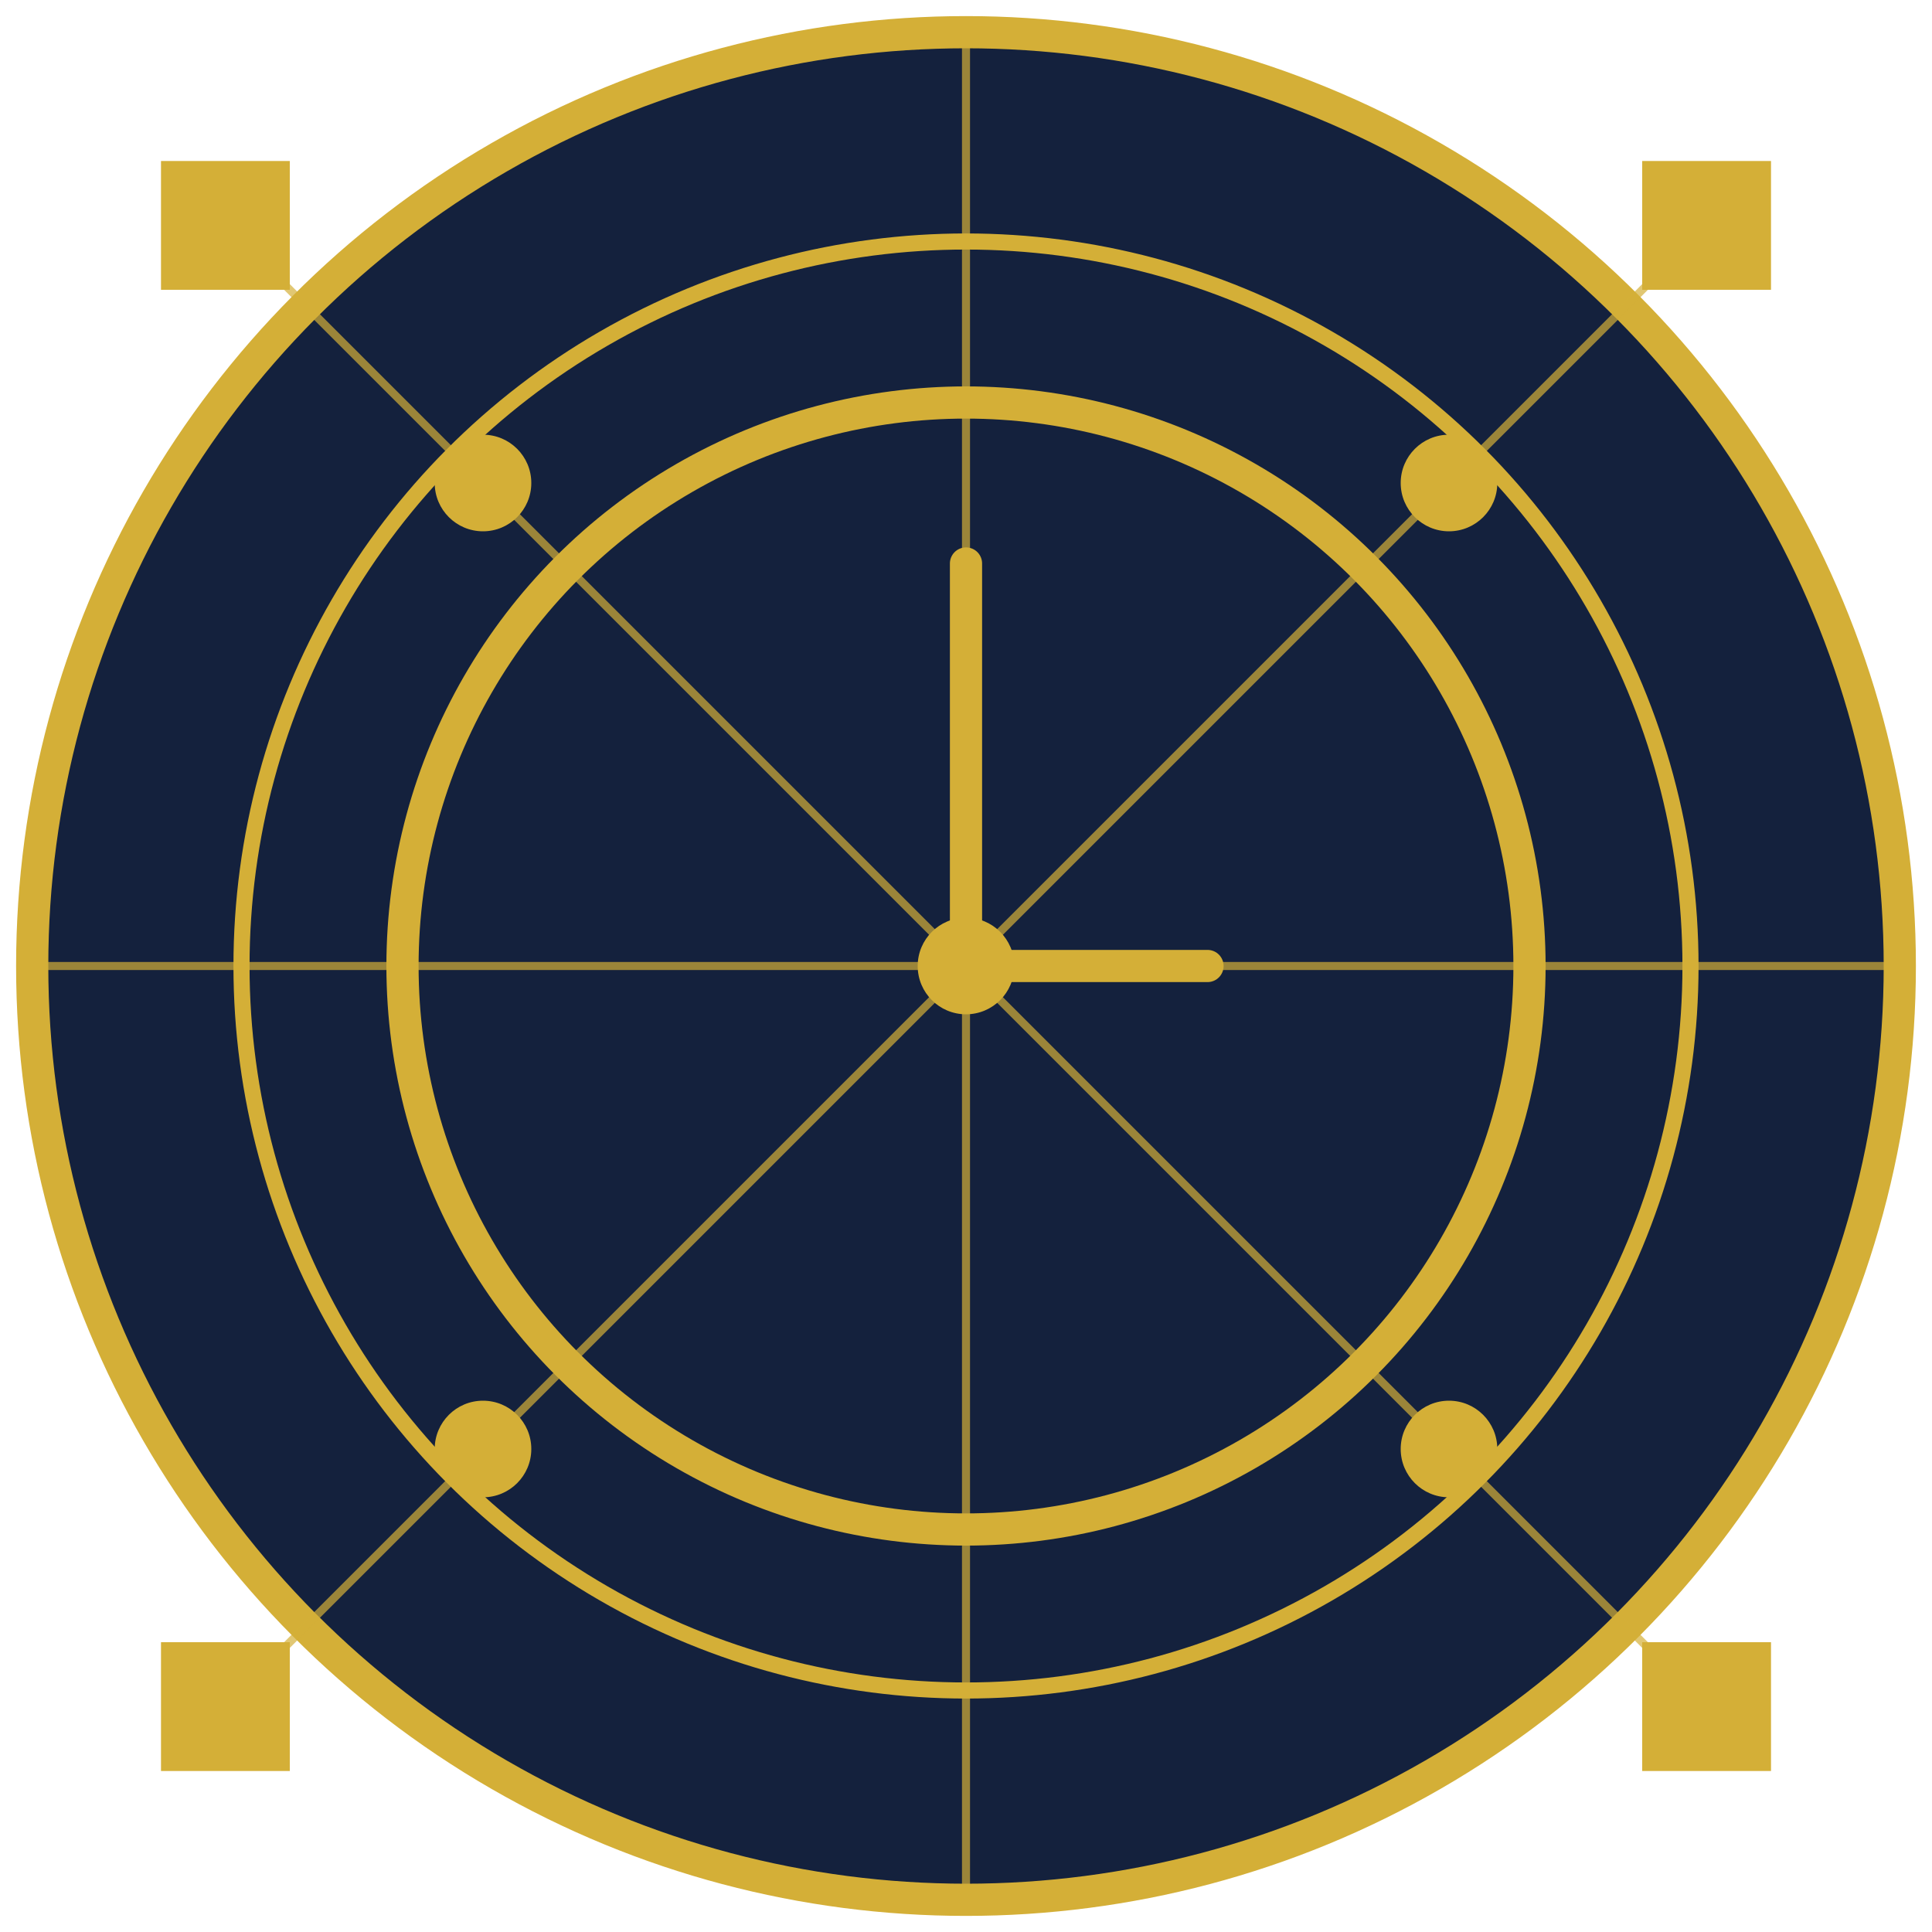 <svg width="120" height="120" viewBox="0 0 120 120" xmlns="http://www.w3.org/2000/svg">
  <!-- Art Deco Clock Icon -->
  
  <!-- Main background circle -->
  <circle cx="60" cy="60" r="58" fill="#14213d" stroke="#d4af37" stroke-width="2"/>
  
  <!-- Radiating lines pattern -->
  <g stroke="#d4af37" stroke-width="0.5" opacity="0.7">
    <line x1="60" y1="60" x2="60" y2="2" />
    <line x1="60" y1="60" x2="105" y2="15" />
    <line x1="60" y1="60" x2="118" y2="60" />
    <line x1="60" y1="60" x2="105" y2="105" />
    <line x1="60" y1="60" x2="60" y2="118" />
    <line x1="60" y1="60" x2="15" y2="105" />
    <line x1="60" y1="60" x2="2" y2="60" />
    <line x1="60" y1="60" x2="15" y2="15" />
  </g>
  
  <!-- Decorative inner circle -->
  <circle cx="60" cy="60" r="45" fill="none" stroke="#d4af37" stroke-width="1"/>
  
  <!-- Clock face -->
  <circle cx="60" cy="60" r="35" fill="none" stroke="#d4af37" stroke-width="2"/>
  
  <!-- Clock hands -->
  <line x1="60" y1="60" x2="60" y2="35" stroke="#d4af37" stroke-width="2" stroke-linecap="round"/>
  <line x1="60" y1="60" x2="75" y2="60" stroke="#d4af37" stroke-width="2" stroke-linecap="round"/>
  
  <!-- Clock center -->
  <circle cx="60" cy="60" r="3" fill="#d4af37"/>
  
  <!-- Art Deco decorative corner elements -->
  <g fill="#d4af37">
    <rect x="10" y="10" width="8" height="8" />
    <rect x="102" y="10" width="8" height="8" />
    <rect x="10" y="102" width="8" height="8" />
    <rect x="102" y="102" width="8" height="8" />
  </g>
  
  <!-- Small decorative circles -->
  <circle cx="30" cy="30" r="3" fill="#d4af37"/>
  <circle cx="90" cy="30" r="3" fill="#d4af37"/>
  <circle cx="30" cy="90" r="3" fill="#d4af37"/>
  <circle cx="90" cy="90" r="3" fill="#d4af37"/>
</svg>